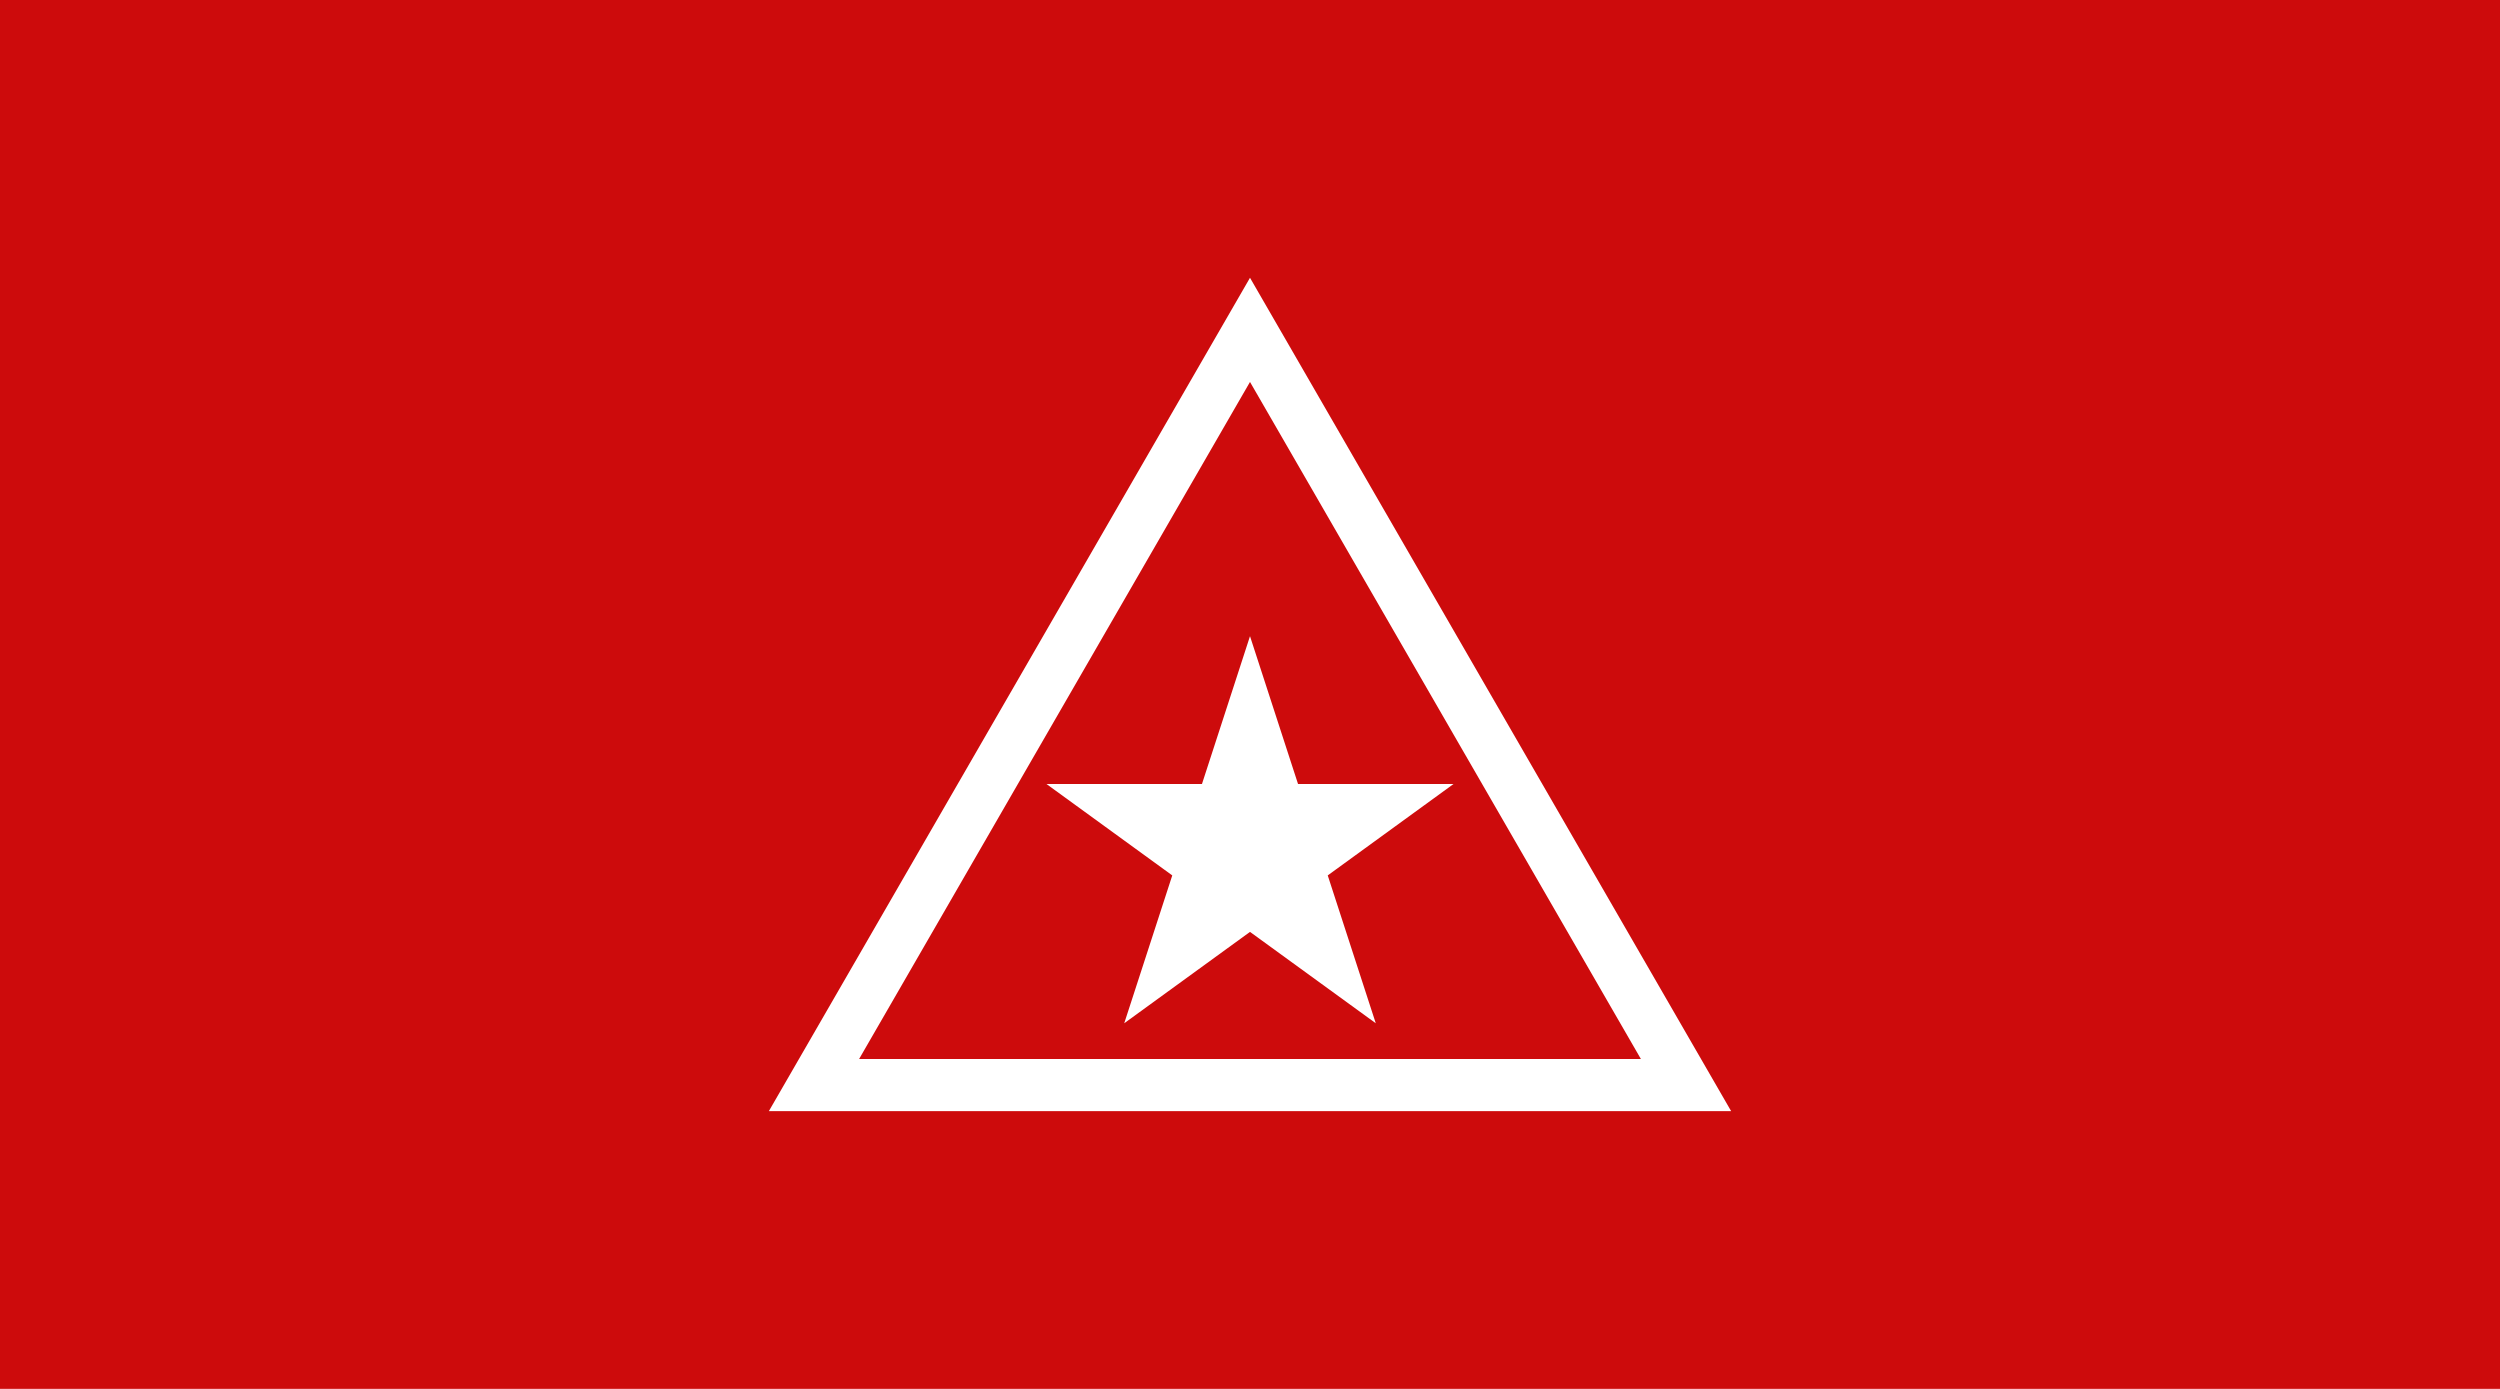 <?xml version="1.0" encoding="UTF-8" standalone="no"?>
<!-- Created with Inkscape (http://www.inkscape.org/) -->

<svg
   height="500"
   width="900"
   version="1.1"
   id="svg103"
   sodipodi:docname="Mm-triangle-rmc.svg"
   inkscape:version="1.1.1 (3bf5ae0d25, 2021-09-20)"
   xmlns:inkscape="http://www.inkscape.org/namespaces/inkscape"
   xmlns:sodipodi="http://sodipodi.sourceforge.net/DTD/sodipodi-0.dtd"
   xmlns="http://www.w3.org/2000/svg"
   xmlns:svg="http://www.w3.org/2000/svg"
   xmlns:rdf="http://www.w3.org/1999/02/22-rdf-syntax-ns#"
   xmlns:cc="http://creativecommons.org/ns#"
   xmlns:dc="http://purl.org/dc/elements/1.1/">
  <defs
     id="defs107" />
  <sodipodi:namedview
     id="namedview105"
     pagecolor="#ffffff"
     bordercolor="#666666"
     borderopacity="1.0"
     inkscape:pageshadow="2"
     inkscape:pageopacity="0.0"
     inkscape:pagecheckerboard="0"
     showgrid="false"
     inkscape:zoom="0.51660157"
     inkscape:cx="280.68053"
     inkscape:cy="486.83554"
     inkscape:window-width="1920"
     inkscape:window-height="1017"
     inkscape:window-x="-8"
     inkscape:window-y="-8"
     inkscape:window-maximized="1"
     inkscape:current-layer="svg103" />
  <path
     id="rect4"
     style="fill:#cd0b0c;fill-rule:evenodd;stroke-width:2.972"
     d="M 0,0 H 900 V 500 H 0 Z" />
  <g
     transform="translate(128,99.5)"
     fill="#f5c70e"
     id="g55" />
  <path
     id="path2672"
     style="fill:#ffffff;fill-opacity:1"
     inkscape:transform-center-y="-50.000003"
     d="M 276.795,400 623.205,400 450,100 Z M 309.271,381.25 450,137.5 590.729,381.25 Z"
     sodipodi:nodetypes="cccccccc" />
  <path
     id="path5960"
     style="fill:#ffffff;stroke-width:1.019"
     inkscape:transform-center-y="-7.3559033"
     d="m 450,229.022 17.296,53.226 55.965,0.002 -45.276,32.897 17.292,53.227 L 450,335.48 l -45.278,32.894 17.292,-53.227 -45.276,-32.897 55.965,-0.002 z"
     inkscape:transform-center-x="1.2396317e-06" />
</svg>
